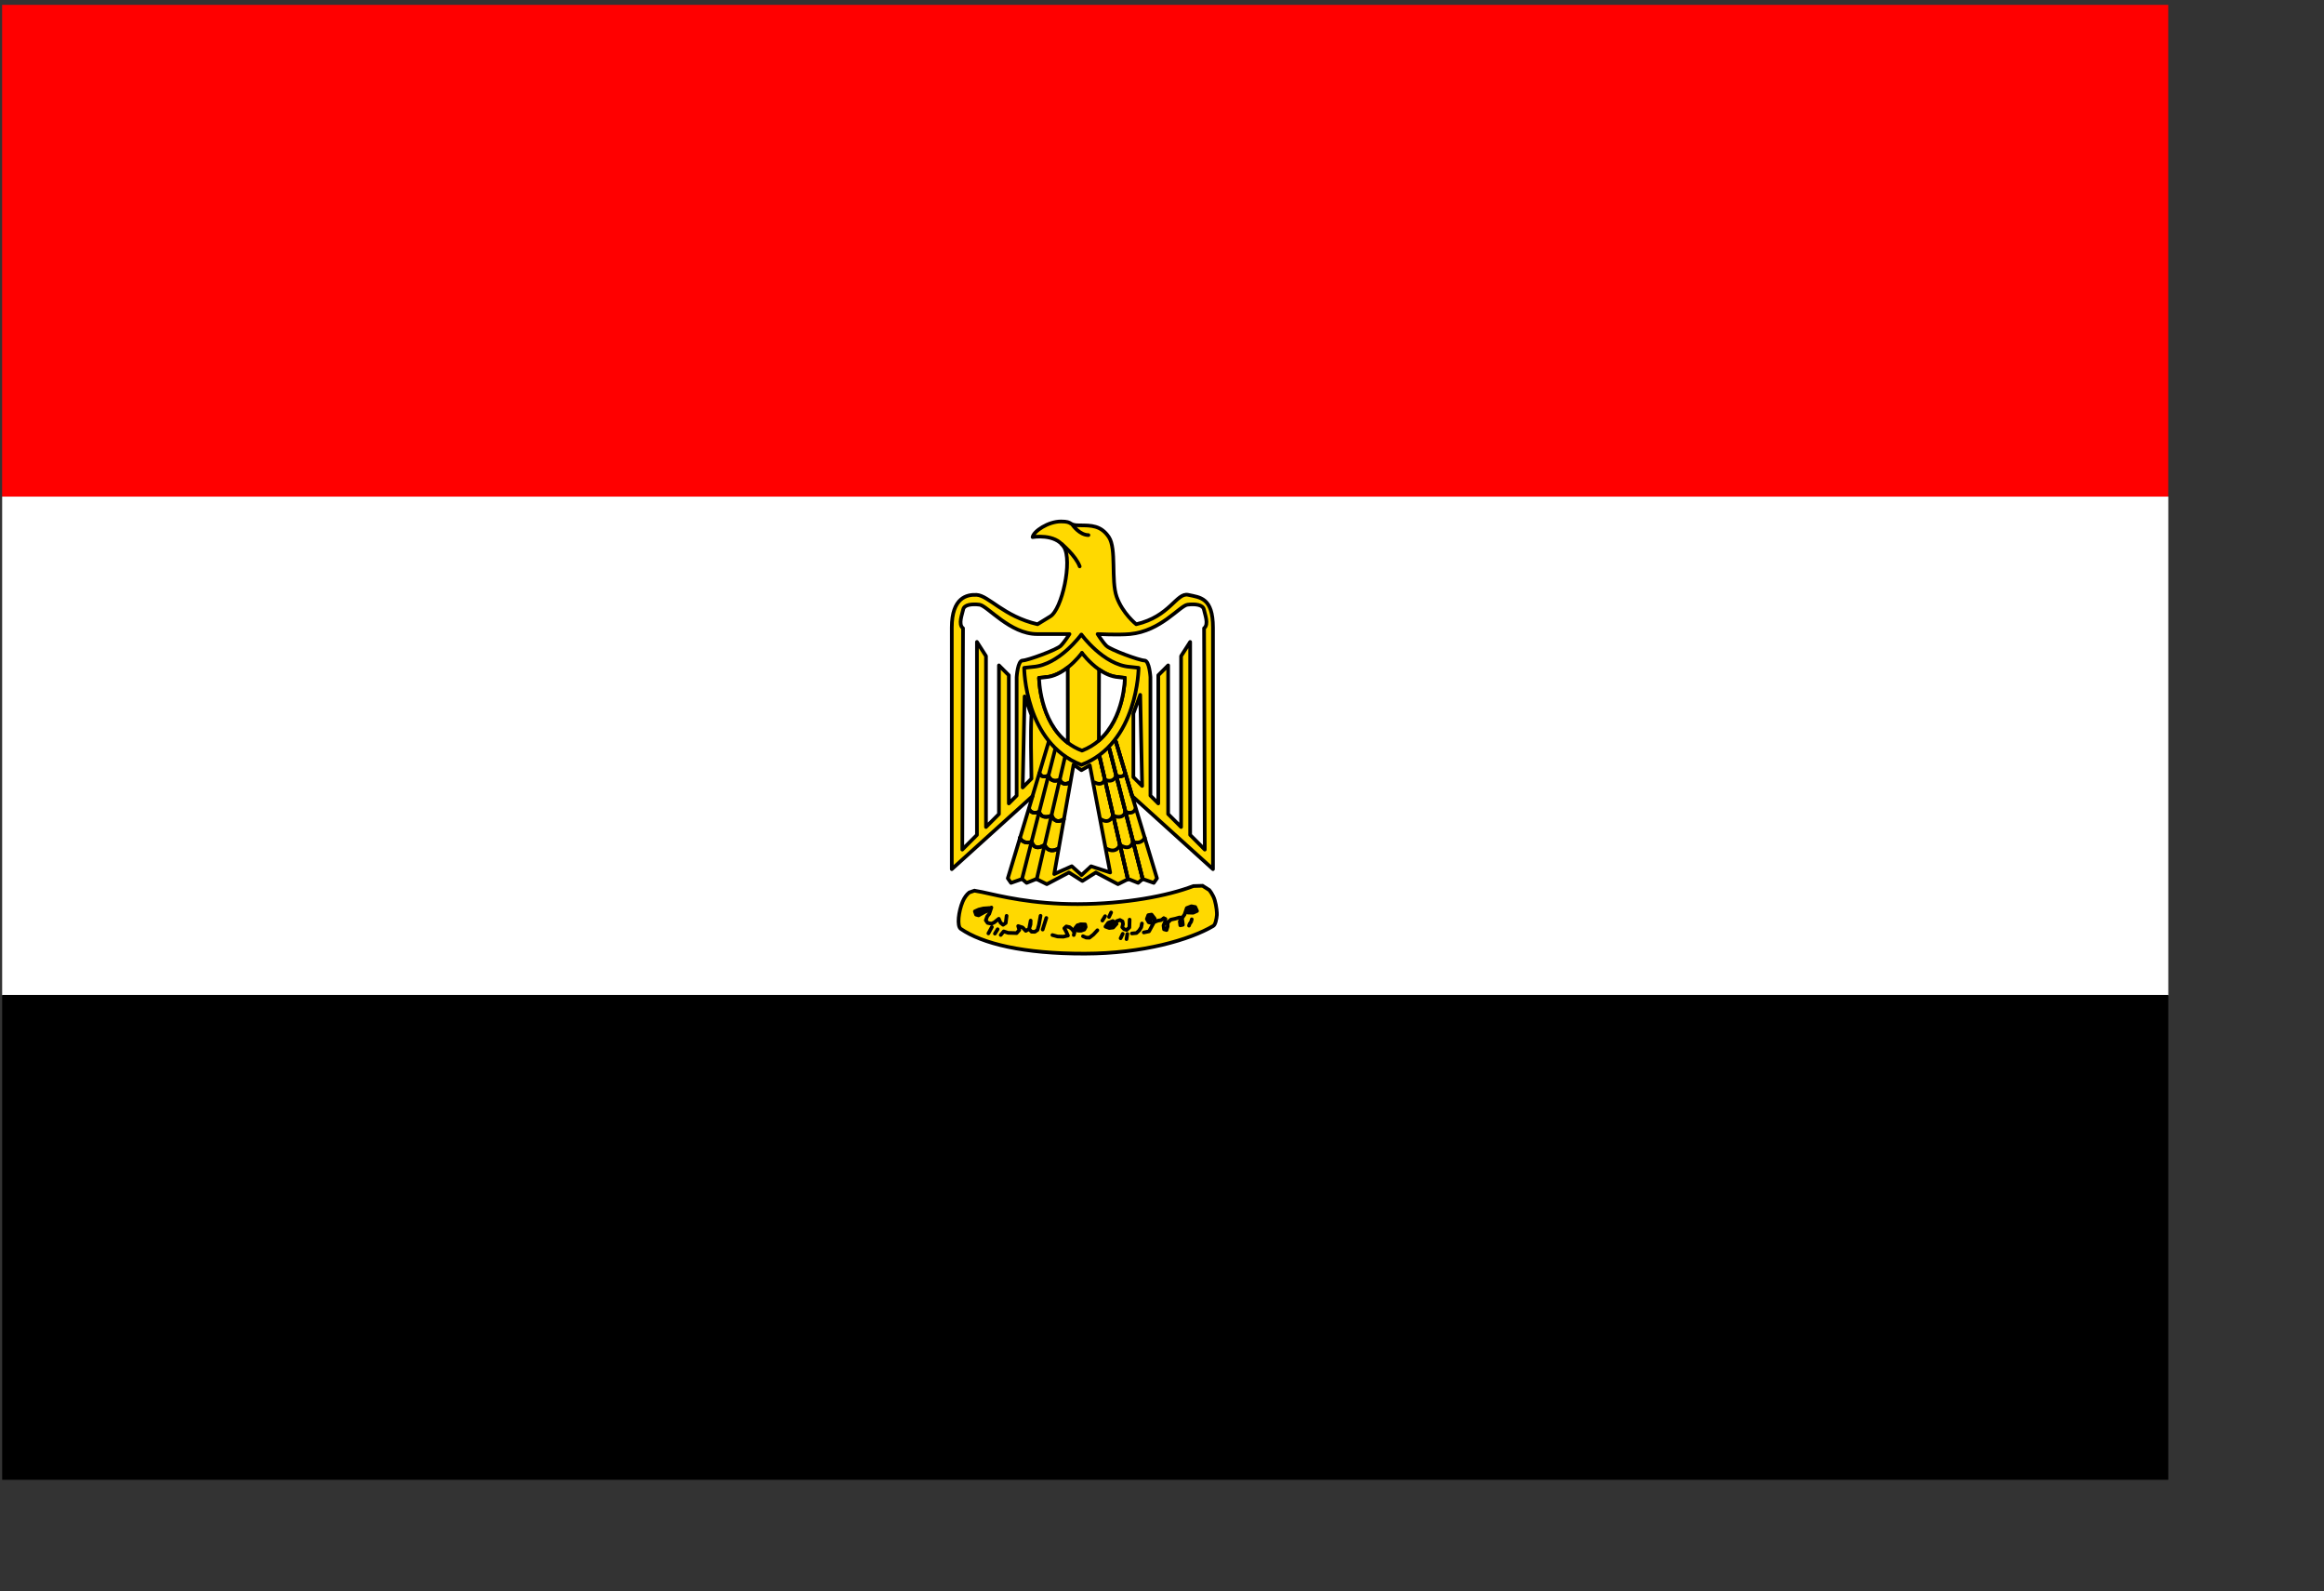 <?xml version="1.0" encoding="UTF-8" standalone="no"?>
<svg
   xmlns:dc="http://purl.org/dc/elements/1.1/"
   xmlns:cc="http://web.resource.org/cc/"
   xmlns:rdf="http://www.w3.org/1999/02/22-rdf-syntax-ns#"
   xmlns:svg="http://www.w3.org/2000/svg"
   xmlns="http://www.w3.org/2000/svg"
   xmlns:sodipodi="http://inkscape.sourceforge.net/DTD/sodipodi-0.dtd"
   xmlns:inkscape="http://www.inkscape.org/namespaces/inkscape"
   width="707pt"
   height="484pt"
   id="svg2"
   sodipodi:version="0.32"
   inkscape:version="0.43"
   sodipodi:docbase="flags/src/alternatives"
   sodipodi:docname="egypt2.svg"
   version="1.0">
  <rect width="100%" height="100%" fill="#333333" stroke="none"/>
  <sodipodi:namedview
     inkscape:cy="275.2346"
     inkscape:cx="503.49374"
     inkscape:zoom="0.86831672"
     inkscape:window-height="839"
     inkscape:window-width="1331"
     inkscape:pageshadow="2"
     inkscape:pageopacity="0.0"
     borderopacity="1.0"
     bordercolor="#666666"
     pagecolor="#ffffff"
     id="base"
     inkscape:window-x="54"
     inkscape:window-y="203"
     inkscape:current-layer="svg2"
     showguides="true"
     inkscape:guide-bbox="true" />
  <defs
     id="defs4">
    <marker
       id="ArrowEnd"
       viewBox="0 0 10 10"
       refX="0"
       refY="5"
       markerUnits="strokeWidth"
       markerWidth="4"
       markerHeight="3"
       orient="auto">
      <path
         d="M 0,0 L 10,5 L 0,10 L 0,0 z "
         id="path7" />
    </marker>
    <marker
       id="ArrowStart"
       viewBox="0 0 10 10"
       refX="10"
       refY="5"
       markerUnits="strokeWidth"
       markerWidth="4"
       markerHeight="3"
       orient="auto">
      <path
         d="M 10,0 L 0,5 L 10,10 L 10,0 z "
         id="path10" />
    </marker>
  </defs>
  <g
     id="g1599"
     transform="matrix(5,0,0,5,-41.661,-180.907)">
    <path
       style="fill:#ff0000;stroke:none"
       d="M 8.504,76.461 L 184.23,76.461 L 184.23,36.574 L 8.504,36.574 L 8.504,76.461 z "
       id="path16" />
    <path
       style="fill:#ffffff;stroke:none"
       d="M 8.508,116.906 L 184.234,116.906 L 184.234,76.457 L 8.508,76.457 L 8.508,116.906 z "
       id="path18" />
    <path
       style="fill:#ffd900;stroke:none"
       d="M 96.137,107.629 L 95.051,106.941 L 93.254,107.89 L 92.41,107.468 L 91.617,107.785 L 91.25,107.468 L 90.351,107.785 L 90.09,107.418 L 92.105,100.746 L 85.547,106.675 L 85.547,87.074 C 85.547,84.64 86.773,84.39 87.554,84.425 C 88.527,84.472 89.746,86.172 92.5,86.808 L 93.531,86.175 C 94.48,85.621 95.355,81.648 94.64,80.535 C 93.93,79.425 92.105,79.742 92.105,79.742 C 92.183,79.265 93.375,78.472 94.406,78.472 C 95.433,78.472 94.961,78.789 95.914,78.789 C 96.863,78.789 97.656,78.789 98.293,79.742 C 98.926,80.695 98.449,83.234 98.926,84.586 C 99.402,85.933 100.512,86.808 100.512,86.808 C 103.262,86.175 103.781,84.215 104.73,84.425 C 105.68,84.636 106.738,84.636 106.738,87.074 L 106.738,106.675 L 100.18,100.746 L 102.195,107.418 L 101.933,107.785 L 101.035,107.468 L 100.668,107.785 L 99.875,107.468 L 99.031,107.89 L 97.234,106.941 L 96.148,107.629"
       id="path20" />
    <path
       style="fill:none;stroke:#000000;stroke-width:0.297;stroke-linecap:round;stroke-linejoin:round"
       d="M 96.137,107.629 L 95.051,106.941 L 93.254,107.89 L 92.41,107.468 L 91.617,107.785 L 91.25,107.468 L 90.351,107.785 L 90.09,107.414 L 92.105,100.742 L 85.547,106.672 L 85.547,87.074 C 85.547,84.64 86.773,84.39 87.554,84.425 C 88.527,84.472 89.75,86.172 92.5,86.808 L 93.531,86.175 C 94.48,85.621 95.355,81.648 94.64,80.535 C 93.93,79.425 92.101,79.742 92.101,79.742 C 92.18,79.269 93.367,78.472 94.402,78.472 C 95.433,78.472 94.953,78.789 95.91,78.789 C 96.859,78.789 97.652,78.789 98.289,79.742 C 98.922,80.695 98.445,83.238 98.922,84.586 C 99.398,85.933 100.508,86.808 100.508,86.808 C 103.258,86.175 103.777,84.215 104.726,84.425 C 105.676,84.636 106.734,84.636 106.734,87.074 L 106.734,106.672 L 100.176,100.742 L 102.191,107.414 L 101.93,107.785 L 101.031,107.468 L 100.664,107.785 L 99.871,107.468 L 99.027,107.89 L 97.23,106.941 L 96.144,107.629 L 96.137,107.629 z "
       id="path22" />
    <path
       style="fill:#ffd900;stroke:none"
       d="M 96.058,87.644 C 96.058,87.644 97.844,90.105 99.984,90.265 L 100.695,90.343 C 100.695,90.343 100.656,96.461 96.054,98.207 C 91.453,96.461 91.414,90.343 91.414,90.343 L 92.125,90.265 C 94.265,90.109 96.051,87.644 96.051,87.644"
       id="path24" />
    <path
       style="fill:none;stroke:#000000;stroke-width:0.297;stroke-linecap:round;stroke-linejoin:round"
       d="M 96.062,87.644 C 96.062,87.644 97.847,90.105 99.988,90.265 L 100.699,90.343 C 100.699,90.343 100.66,96.461 96.058,98.211 C 91.457,96.465 91.418,90.343 91.418,90.343 L 92.129,90.265 C 94.269,90.109 96.054,87.644 96.054,87.644 L 96.062,87.644 z "
       id="path26" />
    <path
       style="fill:none;stroke:#000000;stroke-width:0.297;stroke-linecap:round;stroke-linejoin:round"
       d="M 96.105,89.132 C 96.105,89.132 96.664,89.902 97.492,90.48 C 97.945,90.793 98.48,91.054 99.047,91.093"
       id="path28" />
    <path
       style="fill:none;stroke:#000000;stroke-width:0.297;stroke-linecap:round;stroke-linejoin:round"
       d="M 99.051,91.101 L 99.586,91.16"
       id="path30" />
    <path
       style="fill:none;stroke:#000000;stroke-width:0.297;stroke-linecap:round;stroke-linejoin:round"
       d="M 99.586,91.16 C 99.586,91.16 99.566,94.433 97.476,96.242 C 97.094,96.574 96.64,96.855 96.105,97.058 C 95.676,96.894 95.297,96.679 94.969,96.429 C 92.652,94.675 92.629,91.16 92.629,91.16"
       id="path32" />
    <path
       style="fill:none;stroke:#000000;stroke-width:0.297;stroke-linecap:round;stroke-linejoin:round"
       d="M 92.625,91.16 L 93.16,91.101"
       id="path34" />
    <path
       style="fill:none;stroke:#000000;stroke-width:0.297;stroke-linecap:round;stroke-linejoin:round"
       d="M 93.16,91.101 C 93.828,91.054 94.453,90.703 94.953,90.312 C 95.648,89.765 96.101,89.14 96.101,89.14"
       id="path36" />
    <path
       style="fill:#ffffff;fill-opacity:1;stroke:none"
       d="M 94.965,96.429 C 92.648,94.675 92.625,91.16 92.625,91.16 L 93.16,91.101 C 93.828,91.054 94.453,90.703 94.953,90.308 L 94.961,96.429"
       id="path38" />
    <path
       style="fill:none;stroke:#000000;stroke-width:0.297;stroke-linecap:round;stroke-linejoin:round"
       d="M 94.965,96.429 C 92.648,94.675 92.625,91.16 92.625,91.16 L 93.16,91.101 C 93.828,91.054 94.453,90.703 94.953,90.312 L 94.961,96.433 L 94.965,96.429 z "
       id="path40" />
    <path
       style="fill:#ffffff;fill-opacity:1;stroke:none"
       d="M 97.496,90.484 C 97.949,90.797 98.48,91.054 99.051,91.097 L 99.586,91.156 C 99.586,91.156 99.566,94.429 97.48,96.234 L 97.496,90.476"
       id="path42" />
    <path
       style="fill:none;stroke:#000000;stroke-width:0.297;stroke-linecap:round;stroke-linejoin:round"
       d="M 97.496,90.484 C 97.949,90.797 98.484,91.058 99.051,91.097 L 99.586,91.156 C 99.586,91.156 99.566,94.429 97.476,96.238 L 97.492,90.48 L 97.496,90.484 z "
       id="path44" />
    <path
       style="fill:#ffffff;fill-opacity:1;stroke:none"
       d="M 96.07,107.152 L 96.844,106.437 L 98.394,106.941 L 96.742,98.25 L 96.062,98.644 L 95.422,98.195 L 93.851,107.066 L 95.277,106.433 L 96.07,107.148"
       id="path46" />
    <path
       style="fill:none;stroke:#000000;stroke-width:0.297;stroke-linecap:round;stroke-linejoin:round"
       d="M 96.07,107.152 L 96.844,106.437 L 98.394,106.941 L 96.742,98.25 L 96.062,98.644 L 95.426,98.195 L 93.855,107.066 L 95.281,106.433 L 96.074,107.148 L 96.07,107.152 z "
       id="path48" />
    <path
       style="fill:none;stroke:#000000;stroke-width:0.297;stroke-linecap:round;stroke-linejoin:round"
       d="M 101.031,107.472 L 98.336,96.933"
       id="path50" />
    <path
       style="fill:none;stroke:#000000;stroke-width:0.297;stroke-linecap:round;stroke-linejoin:round"
       d="M 99.832,107.484 L 97.539,97.566"
       id="path52" />
    <path
       style="fill:none;stroke:#000000;stroke-width:0.297;stroke-linecap:round;stroke-linejoin:round"
       d="M 100.176,100.742 L 98.863,96.347"
       id="path54" />
    <path
       style="fill:#000000;stroke:none"
       d="M 92.008,99.332 L 92.008,94.168 L 91.453,92.66 L 91.297,100.047 L 92.008,99.332"
       id="path56" />
    <path
       style="fill:#ffffff;fill-opacity:1;stroke:#000000;stroke-width:0.297;stroke-linecap:round;stroke-linejoin:round"
       d="M 92.008,99.332 C 91.992,97.611 91.925,95.889 92.008,94.168 L 91.453,92.66 L 91.297,100.047 L 92.008,99.332"
       id="path58"
       sodipodi:nodetypes="ccccc" />
    <path
       style="fill:none;stroke:#000000;stroke-width:0.297;stroke-linecap:round;stroke-linejoin:round"
       d="M 92.668,98.89 C 92.668,98.89 92.773,99.312 93.355,99.101"
       id="path60" />
    <path
       style="fill:none;stroke:#000000;stroke-width:0.297;stroke-linecap:round;stroke-linejoin:round"
       d="M 93.402,99.105 C 93.402,99.105 93.558,99.718 94.312,99.422"
       id="path62" />
    <path
       style="fill:none;stroke:#000000;stroke-width:0.297;stroke-linecap:round;stroke-linejoin:round"
       d="M 94.316,99.425 C 94.316,99.425 94.492,99.98 95.125,99.64"
       id="path64" />
    <path
       style="fill:none;stroke:#000000;stroke-width:0.297;stroke-linecap:round;stroke-linejoin:round"
       d="M 91.066,104.132 C 91.066,104.132 91.336,104.703 92.031,104.449"
       id="path66" />
    <path
       style="fill:none;stroke:#000000;stroke-width:0.297;stroke-linecap:round;stroke-linejoin:round"
       d="M 92.035,104.449 C 92.035,104.449 92.172,105.246 93.043,104.726"
       id="path68" />
    <path
       style="fill:none;stroke:#000000;stroke-width:0.297;stroke-linecap:round;stroke-linejoin:round"
       d="M 93.105,104.75 C 93.105,104.75 93.363,105.445 94.176,105.008"
       id="path70" />
    <path
       style="fill:none;stroke:#000000;stroke-width:0.297;stroke-linecap:round;stroke-linejoin:round"
       d="M 91.82,101.773 C 91.82,101.773 91.945,102.281 92.644,102.027"
       id="path72" />
    <path
       style="fill:none;stroke:#000000;stroke-width:0.297;stroke-linecap:round;stroke-linejoin:round"
       d="M 92.644,102.027 C 92.644,102.027 92.765,102.66 93.609,102.343"
       id="path74" />
    <path
       style="fill:none;stroke:#000000;stroke-width:0.297;stroke-linecap:round;stroke-linejoin:round"
       d="M 93.66,102.343 C 93.66,102.343 93.898,103.078 94.629,102.621"
       id="path76" />
    <path
       style="fill:#ffffff;fill-opacity:1;stroke:none"
       d="M 86.461,87.129 L 86.402,105.086 L 87.59,103.894 L 87.59,88.242 L 88.32,89.39 L 88.32,103.254 L 89.371,102.203 L 89.371,90.144 L 90.172,90.949 L 90.172,101.347 L 90.808,100.711 L 90.808,91.101 C 90.808,91.101 90.89,89.754 91.289,89.754 C 91.683,89.754 94.062,88.882 94.383,88.562 C 94.699,88.246 95.094,87.609 95.094,87.609 C 95.094,87.609 93.433,87.605 92.476,87.609 C 90.285,87.617 88.43,85.304 87.797,85.226 C 87.164,85.148 86.547,85.226 86.469,85.621 C 86.39,86.015 86.054,86.812 86.449,87.129"
       id="path78" />
    <path
       style="fill:none;stroke:#000000;stroke-width:0.297;stroke-linecap:round;stroke-linejoin:round"
       d="M 86.457,87.129 L 86.398,105.086 L 87.586,103.894 L 87.586,88.242 L 88.32,89.39 L 88.32,103.254 L 89.371,102.203 L 89.371,90.144 L 90.172,90.945 L 90.172,101.343 L 90.808,100.707 L 90.808,91.097 C 90.808,91.097 90.89,89.75 91.289,89.75 C 91.683,89.75 94.062,88.879 94.383,88.558 C 94.699,88.242 95.094,87.605 95.094,87.605 C 95.094,87.605 93.433,87.601 92.476,87.605 C 90.281,87.613 88.43,85.304 87.797,85.222 C 87.164,85.144 86.547,85.222 86.469,85.617 C 86.39,86.011 86.054,86.808 86.449,87.125 L 86.457,87.129 z "
       id="path80" />
    <path
       style="fill:#000000;stroke:none"
       d="M 100.277,99.207 L 100.277,94.043 L 100.832,92.535 L 100.988,99.922 L 100.277,99.207"
       id="path82" />
    <path
       style="fill:#ffffff;fill-opacity:1;stroke:#000000;stroke-width:0.297;stroke-linecap:round;stroke-linejoin:round"
       d="M 100.277,99.207 L 100.277,94.043 L 100.832,92.535 L 100.988,99.922 L 100.277,99.207"
       id="path84" />
    <path
       style="fill:#ffffff;fill-opacity:1;stroke:none"
       d="M 106.012,87.129 L 106.07,105.086 L 104.883,103.894 L 104.883,88.242 L 104.152,89.39 L 104.152,103.254 L 103.101,102.203 L 103.101,90.144 L 102.301,90.949 L 102.301,101.347 L 101.664,100.711 L 101.664,91.101 C 101.664,91.101 101.582,89.754 101.183,89.754 C 100.789,89.754 98.41,88.882 98.09,88.562 C 97.773,88.246 97.379,87.609 97.379,87.609 C 97.379,87.609 99.047,87.695 99.996,87.609 C 102.519,87.375 104.043,85.304 104.676,85.226 C 105.308,85.148 105.926,85.226 106.004,85.621 C 106.082,86.015 106.418,86.812 106.023,87.129"
       id="path86" />
    <path
       style="fill:none;stroke:#000000;stroke-width:0.297;stroke-linecap:round;stroke-linejoin:round"
       d="M 106.012,87.129 L 106.07,105.086 L 104.883,103.894 L 104.883,88.242 L 104.148,89.39 L 104.148,103.254 L 103.097,102.203 L 103.097,90.144 L 102.297,90.945 L 102.297,101.343 L 101.66,100.707 L 101.66,91.097 C 101.66,91.097 101.578,89.75 101.18,89.75 C 100.785,89.75 98.406,88.879 98.086,88.558 C 97.769,88.242 97.375,87.605 97.375,87.605 C 97.375,87.605 99.039,87.691 99.992,87.605 C 102.515,87.371 104.039,85.304 104.672,85.222 C 105.304,85.144 105.922,85.222 106,85.617 C 106.078,86.011 106.414,86.808 106.019,87.125 L 106.012,87.129 z "
       id="path88" />
    <path
       style="fill:none;stroke:#000000;stroke-width:0.297;stroke-linecap:round;stroke-linejoin:round"
       d="M 91.242,107.472 L 93.937,96.933"
       id="path90" />
    <path
       style="fill:none;stroke:#000000;stroke-width:0.297;stroke-linecap:round;stroke-linejoin:round"
       d="M 92.437,107.484 L 94.73,97.566"
       id="path92" />
    <path
       style="fill:none;stroke:#000000;stroke-width:0.297;stroke-linecap:round;stroke-linejoin:round"
       d="M 92.094,100.742 L 93.406,96.347"
       id="path94" />
    <path
       style="fill:none;stroke:#000000;stroke-width:0.297;stroke-linecap:round;stroke-linejoin:round"
       d="M 92.668,98.89 C 92.668,98.89 92.773,99.312 93.355,99.101"
       id="path96" />
    <path
       style="fill:none;stroke:#000000;stroke-width:0.297;stroke-linecap:round;stroke-linejoin:round"
       d="M 93.402,99.105 C 93.402,99.105 93.558,99.718 94.312,99.422"
       id="path98" />
    <path
       style="fill:none;stroke:#000000;stroke-width:0.297;stroke-linecap:round;stroke-linejoin:round"
       d="M 94.316,99.425 C 94.316,99.425 94.492,99.98 95.125,99.64"
       id="path100" />
    <path
       style="fill:none;stroke:#000000;stroke-width:0.297;stroke-linecap:round;stroke-linejoin:round"
       d="M 91.066,104.132 C 91.066,104.132 91.336,104.703 92.031,104.449"
       id="path102" />
    <path
       style="fill:none;stroke:#000000;stroke-width:0.297;stroke-linecap:round;stroke-linejoin:round"
       d="M 92.035,104.449 C 92.035,104.449 92.172,105.246 93.043,104.726"
       id="path104" />
    <path
       style="fill:none;stroke:#000000;stroke-width:0.297;stroke-linecap:round;stroke-linejoin:round"
       d="M 93.105,104.75 C 93.105,104.75 93.363,105.445 94.176,105.008"
       id="path106" />
    <path
       style="fill:none;stroke:#000000;stroke-width:0.297;stroke-linecap:round;stroke-linejoin:round"
       d="M 91.82,101.773 C 91.82,101.773 91.945,102.281 92.644,102.027"
       id="path108" />
    <path
       style="fill:none;stroke:#000000;stroke-width:0.297;stroke-linecap:round;stroke-linejoin:round"
       d="M 92.644,102.027 C 92.644,102.027 92.765,102.66 93.609,102.343"
       id="path110" />
    <path
       style="fill:none;stroke:#000000;stroke-width:0.297;stroke-linecap:round;stroke-linejoin:round"
       d="M 93.66,102.343 C 93.66,102.343 93.898,103.078 94.629,102.621"
       id="path112" />
    <path
       style="fill:none;stroke:#000000;stroke-width:0.297;stroke-linecap:round;stroke-linejoin:round"
       d="M 101.031,107.472 L 98.336,96.933"
       id="path114" />
    <path
       style="fill:none;stroke:#000000;stroke-width:0.297;stroke-linecap:round;stroke-linejoin:round"
       d="M 99.832,107.484 L 97.539,97.566"
       id="path116" />
    <path
       style="fill:none;stroke:#000000;stroke-width:0.297;stroke-linecap:round;stroke-linejoin:round"
       d="M 100.176,100.742 L 98.863,96.347"
       id="path118" />
    <path
       style="fill:none;stroke:#000000;stroke-width:0.297;stroke-linecap:round;stroke-linejoin:round"
       d="M 101.031,107.472 L 98.336,96.933"
       id="path120" />
    <path
       style="fill:none;stroke:#000000;stroke-width:0.297;stroke-linecap:round;stroke-linejoin:round"
       d="M 99.832,107.484 L 97.539,97.566"
       id="path122" />
    <path
       style="fill:none;stroke:#000000;stroke-width:0.297;stroke-linecap:round;stroke-linejoin:round"
       d="M 100.176,100.742 L 98.863,96.347"
       id="path124" />
    <path
       style="fill:none;stroke:#000000;stroke-width:0.297;stroke-linecap:round;stroke-linejoin:round"
       d="M 99.601,98.89 C 99.601,98.89 99.496,99.312 98.914,99.101"
       id="path126" />
    <path
       style="fill:none;stroke:#000000;stroke-width:0.297;stroke-linecap:round;stroke-linejoin:round"
       d="M 98.867,99.105 C 98.867,99.105 98.711,99.718 97.957,99.422"
       id="path128" />
    <path
       style="fill:none;stroke:#000000;stroke-width:0.297;stroke-linecap:round;stroke-linejoin:round"
       d="M 97.953,99.425 C 97.953,99.425 97.777,99.98 97.144,99.64"
       id="path130" />
    <path
       style="fill:none;stroke:#000000;stroke-width:0.297;stroke-linecap:round;stroke-linejoin:round"
       d="M 101.203,104.132 C 101.203,104.132 100.933,104.703 100.238,104.449"
       id="path132" />
    <path
       style="fill:none;stroke:#000000;stroke-width:0.297;stroke-linecap:round;stroke-linejoin:round"
       d="M 100.234,104.449 C 100.234,104.449 100.097,105.246 99.226,104.726"
       id="path134" />
    <path
       style="fill:none;stroke:#000000;stroke-width:0.297;stroke-linecap:round;stroke-linejoin:round"
       d="M 99.164,104.75 C 99.164,104.75 98.906,105.445 98.094,105.008"
       id="path136" />
    <path
       style="fill:none;stroke:#000000;stroke-width:0.297;stroke-linecap:round;stroke-linejoin:round"
       d="M 100.449,101.773 C 100.449,101.773 100.324,102.281 99.625,102.027"
       id="path138" />
    <path
       style="fill:none;stroke:#000000;stroke-width:0.297;stroke-linecap:round;stroke-linejoin:round"
       d="M 99.625,102.027 C 99.625,102.027 99.504,102.66 98.66,102.343"
       id="path140" />
    <path
       style="fill:none;stroke:#000000;stroke-width:0.297;stroke-linecap:round;stroke-linejoin:round"
       d="M 98.609,102.343 C 98.609,102.343 98.375,103.078 97.64,102.621"
       id="path142" />
    <path
       style="fill:none;stroke:#000000;stroke-width:0.297;stroke-linecap:round;stroke-linejoin:round"
       d="M 95.367,78.785 C 95.367,78.785 95.922,79.578 96.633,79.578"
       id="path144" />
    <path
       style="fill:none;stroke:#000000;stroke-width:0.297;stroke-linecap:round;stroke-linejoin:round"
       d="M 94.449,80.289 C 94.449,80.289 95.601,81.242 95.922,82.117"
       id="path146" />
    <path
       style="fill:#ffd900;stroke:none"
       d="M 87.383,108.414 L 86.961,108.562 C 86.762,108.718 86.562,108.988 86.43,109.3 C 86.097,110.09 85.949,111.289 86.273,111.511 C 88.019,112.715 91.371,113.531 96.332,113.523 C 101.043,113.515 104.867,112.394 106.758,111.277 C 106.933,111.175 107.019,110.726 107.054,110.386 C 107.066,110.242 107.027,109.679 106.883,109.191 C 106.742,108.711 106.437,108.363 106.437,108.363 L 105.89,108.019 L 105.148,108.043 C 103.062,108.84 99.648,109.496 95.769,109.504 C 92.035,109.508 89.484,108.851 87.992,108.527 L 87.398,108.418"
       id="path148" />
    <path
       style="fill:none;stroke:#000000;stroke-width:0.297"
       d="M 87.383,108.414 L 86.961,108.562 C 86.762,108.718 86.562,108.984 86.43,109.3 C 86.097,110.09 85.949,111.289 86.273,111.511 C 88.019,112.715 91.371,113.535 96.332,113.523 C 101.039,113.515 104.871,112.394 106.758,111.277 C 106.933,111.175 107.019,110.726 107.051,110.386 C 107.062,110.242 107.023,109.679 106.879,109.191 C 106.738,108.711 106.433,108.363 106.433,108.363 L 105.887,108.019 L 105.144,108.043 C 103.058,108.84 99.644,109.492 95.765,109.504 C 92.031,109.508 89.48,108.851 87.988,108.527 L 87.394,108.418 L 87.383,108.414 z "
       id="path150" />
    <path
       style="fill:#000000;stroke:none"
       d="M 88.586,109.824 L 88.109,109.859 L 87.738,109.949 L 87.418,110.093 L 87.512,110.359 L 87.719,110.418 L 87.988,110.269 L 88.258,110.121 L 88.523,110.027 L 88.582,109.82"
       id="path152" />
    <path
       style="fill:none;stroke:#000000;stroke-width:0.297;stroke-linecap:round;stroke-linejoin:round"
       d="M 88.586,109.824 L 88.109,109.859 L 87.738,109.949 L 87.418,110.093 L 87.512,110.359 L 87.719,110.418 L 87.988,110.269 L 88.258,110.121 L 88.523,110.027 L 88.582,109.82 L 88.586,109.824 z "
       id="path154" />
    <path
       style="fill:none;stroke:#000000;stroke-width:0.297;stroke-linecap:round;stroke-linejoin:round"
       d="M 89.992,110.457 L 89.922,111.035 L 89.707,111.183 L 89.504,111.019 L 89.359,110.695 L 88.98,110.996 L 88.765,111.093 L 88.453,111.031 L 88.304,110.816 L 88.418,110.504 L 88.582,110.3 L 88.758,109.781"
       id="path156" />
    <path
       style="fill:none;stroke:#000000;stroke-width:0.297;stroke-linecap:round;stroke-linejoin:round"
       d="M 92.746,110.453 L 92.613,111.187 L 92.496,111.605 L 92.281,111.754 L 92.019,111.746 L 91.816,111.527 L 91.945,110.843 L 91.933,111.16 L 91.816,111.527 L 91.547,111.675 L 91.293,111.402 L 90.93,111.285 L 91.023,111.605 L 90.804,111.859 L 90.594,111.851 L 90.121,111.836 L 89.758,111.718 L 89.515,112.011"
       id="path158" />
    <path
       style="fill:none;stroke:#000000;stroke-width:0.297;stroke-linecap:round;stroke-linejoin:round"
       d="M 89.265,111.543 L 89.043,111.902"
       id="path160" />
    <path
       style="fill:none;stroke:#000000;stroke-width:0.297;stroke-linecap:round;stroke-linejoin:round"
       d="M 88.797,111.367 L 88.515,111.882"
       id="path162" />
    <path
       style="fill:none;stroke:#000000;stroke-width:0.297;stroke-linecap:round;stroke-linejoin:round"
       d="M 93.215,110.629 L 92.918,111.57"
       id="path164" />
    <path
       style="fill:none;stroke:#000000;stroke-width:0.297;stroke-linecap:round;stroke-linejoin:round"
       d="M 93.707,112.015 L 94.125,112.132 L 94.597,112.148 L 94.969,112.058 L 94.824,111.738 L 94.676,111.468 L 94.836,111.316 L 95.097,111.375 L 95.301,111.539 L 95.5,111.808 L 95.441,112.015 L 95.566,111.437 L 95.73,111.234 L 95.996,111.14 L 96.363,111.152 L 96.406,111.363 L 96.297,111.57 L 96.031,111.664 L 95.769,111.656 L 95.566,111.437"
       id="path166" />
    <path
       style="fill:none;stroke:#000000;stroke-width:0.297;stroke-linecap:round;stroke-linejoin:round"
       d="M 97.359,111.625 L 97.031,111.98 L 96.707,112.23 L 96.445,112.222 L 96.187,112.109"
       id="path168" />
    <path
       style="fill:#000000;stroke:none"
       d="M 98.914,111.097 L 98.64,111.402 L 98.324,111.441 L 98.012,111.324 L 98.234,111.015 L 98.609,110.871 L 98.918,111.093"
       id="path170" />
    <path
       style="fill:none;stroke:#000000;stroke-width:0.297;stroke-linecap:round;stroke-linejoin:round"
       d="M 98.914,111.101 L 98.64,111.406 L 98.324,111.445 L 98.012,111.332 L 98.234,111.023 L 98.609,110.879 L 98.918,111.101 L 98.914,111.101 z "
       id="path172" />
    <path
       style="fill:#000000;stroke:none"
       d="M 97.984,110.484 L 97.762,110.843 L 97.984,110.484"
       id="path174" />
    <path
       style="fill:none;stroke:#000000;stroke-width:0.297;stroke-linecap:round;stroke-linejoin:round"
       d="M 97.984,110.484 L 97.762,110.843 L 97.984,110.484"
       id="path176" />
    <path
       style="fill:#000000;stroke:none"
       d="M 98.472,110.183 L 98.301,110.547 L 98.472,110.183"
       id="path178" />
    <path
       style="fill:none;stroke:#000000;stroke-width:0.297;stroke-linecap:round;stroke-linejoin:round"
       d="M 98.472,110.183 L 98.301,110.547 L 98.472,110.183"
       id="path180" />
    <path
       style="fill:none;stroke:#000000;stroke-width:0.297;stroke-linecap:round;stroke-linejoin:round"
       d="M 98.922,110.886 L 99.187,110.793 L 99.394,110.906 L 99.437,111.117 L 99.375,111.379 L 99.527,111.543 L 99.734,111.601 L 99.953,111.398 L 99.972,110.765"
       id="path182" />
    <path
       style="fill:none;stroke:#000000;stroke-width:0.297;stroke-linecap:round;stroke-linejoin:round"
       d="M 99.414,111.914 L 99.242,112.277"
       id="path184" />
    <path
       style="fill:none;stroke:#000000;stroke-width:0.297;stroke-linecap:round;stroke-linejoin:round"
       d="M 99.785,111.925 L 99.719,112.347"
       id="path186" />
    <path
       style="fill:none;stroke:#000000;stroke-width:0.297;stroke-linecap:round;stroke-linejoin:round"
       d="M 100.156,111.886 L 100.527,111.851 L 100.746,111.648 L 100.91,111.39 L 100.972,111.078"
       id="path188" />
    <path
       style="fill:none;stroke:#000000;stroke-width:0.297;stroke-linecap:round;stroke-linejoin:round"
       d="M 105.015,110.738 L 104.957,110.945 L 104.847,111.097 L 104.789,111.254"
       id="path190" />
    <path
       style="fill:none;stroke:#000000;stroke-width:0.297;stroke-linecap:round;stroke-linejoin:round"
       d="M 102.742,110.656 L 102.527,110.804 L 102.262,110.847 L 101.781,111.039 L 101.519,110.98 L 101.371,110.711 L 101.488,110.398 L 101.754,110.355 L 102.004,110.679 L 101.941,110.992 L 101.715,111.406 L 101.547,111.715 L 101.121,111.804"
       id="path192" />
    <path
       style="fill:none;stroke:#000000;stroke-width:0.297;stroke-linecap:round;stroke-linejoin:round"
       d="M 95.746,111.242 L 95.871,111.453 L 96.054,111.453 L 96.176,111.269"
       id="path194" />
    <path
       style="fill:none;stroke:#000000;stroke-width:0.297;stroke-linecap:round;stroke-linejoin:round"
       d="M 101.699,110.773 L 101.515,110.59 L 101.762,110.531 L 101.703,110.777 L 101.699,110.773 z "
       id="path196" />
    <path
       style="fill:none;stroke:#000000;stroke-width:0.297;stroke-linecap:round;stroke-linejoin:round"
       d="M 102.742,110.656 L 102.879,110.711 L 102.836,110.976 L 102.722,111.234 L 102.762,111.55 L 102.969,111.609 L 103.058,111.324 L 103.058,111.015 L 103.304,110.769 L 103.683,110.687 L 104.004,110.593 L 104.211,110.601 L 104.254,110.867 L 104.293,111.183 L 104.082,111.226 L 104.043,110.91 L 104.433,110.343 L 104.609,109.824 L 104.984,109.679 L 105.297,109.742 L 105.441,110.062 L 105.121,110.207 L 104.699,110.191 L 104.918,109.937 L 105.129,109.941 L 105.293,109.738"
       id="path198" />
    <path
       style="fill:none;stroke:#000000;stroke-width:0"
       d="M 8.527,156.211 L 184.254,156.211 L 184.254,36.547 L 8.527,36.547 L 8.527,156.211 z "
       id="path200" />
    <path
       style="fill:#000000;stroke:none"
       d="M 8.508,156.195 L 184.234,156.195 L 184.234,116.871 L 8.508,116.871 L 8.508,156.195 z "
       id="path202" />
  </g>
</svg>
